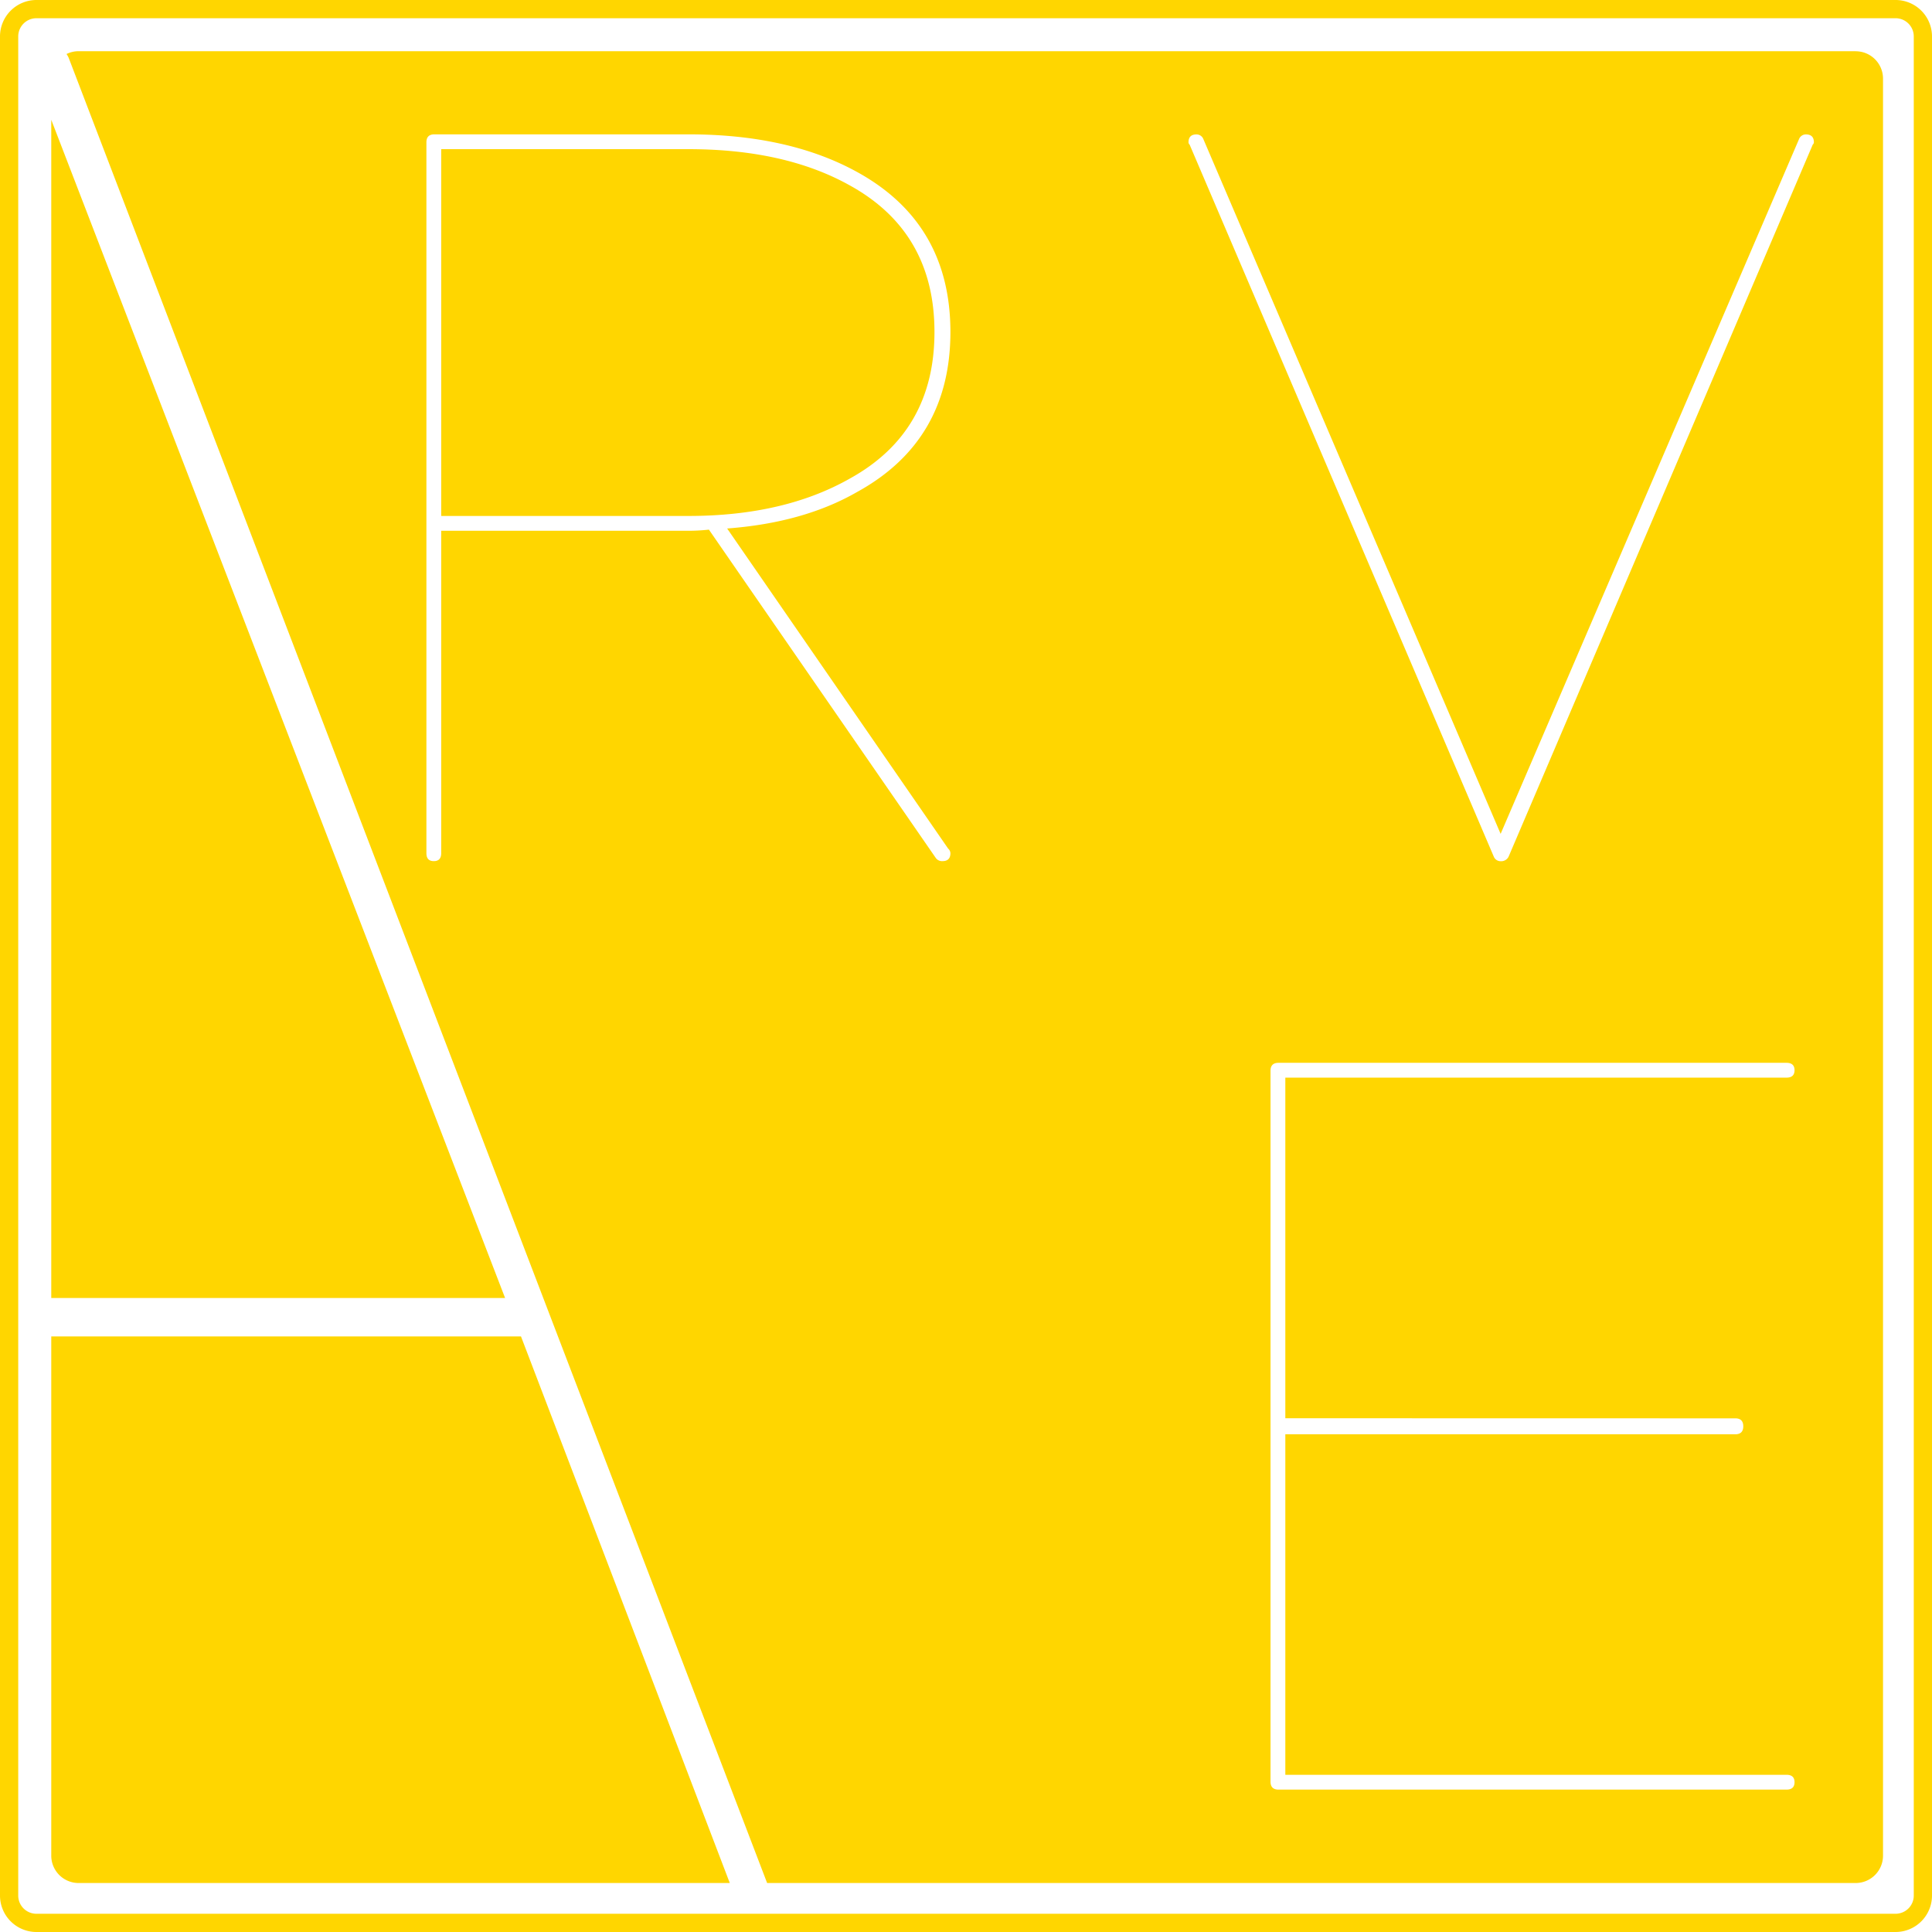 <svg xmlns="http://www.w3.org/2000/svg" viewBox="0 0 848 848"><defs><style>.cls-1{fill:#ffd600;}</style></defs><g id="Layer_2" data-name="Layer 2"><path class="cls-1" d="M449.16,157.47q-28.5-16-71-16H269.66v161h108.5q42,0,71-16.5,37-20.5,37-64.25T449.16,157.47Zm0,0q-28.5-16-71-16H269.66v161h108.5q42,0,71-16.5,37-20.5,37-64.25T449.16,157.47Zm441.34-59h-780a12,12,0,0,0-5.3,1.24,10.55,10.55,0,0,1,.94,1.66L412.71,902.5H890.5a12,12,0,0,0,12-12v-780A12,12,0,0,0,890.5,98.5Zm-398.34,350a2.85,2.85,0,0,1,1,2q0,3.5-3.5,3.5a3.37,3.37,0,0,1-3-1.5l-99.5-144a82.26,82.26,0,0,1-9,.5H269.66v141.5q0,3.5-3.25,3.5t-3.25-3.5v-312q0-3.5,3.5-3.5h111.5q44,0,74,16.5,41,22.5,41,70.25t-41,70.25q-23.51,13.5-57,16Zm345.5,250.07c2.32,0,3.5,1.17,3.5,3.5s-1.18,3.5-3.5,3.5H640.16V855h220c2.32,0,3.5,1.08,3.5,3.25s-1.18,3.25-3.5,3.25h-223c-2.34,0-3.5-1.17-3.5-3.5V546c0-2.33,1.16-3.5,3.5-3.5h223c2.32,0,3.5,1.09,3.5,3.25s-1.18,3.25-3.5,3.25h-220v149.5Zm34-559.07L738.16,452a3.59,3.59,0,0,1-3.5,2,3.21,3.21,0,0,1-3-2l-133.5-312.5a1.45,1.45,0,0,1-.5-1q0-3.5,3.5-3.5a3.21,3.21,0,0,1,3,2l130.5,305,131-305a3.21,3.21,0,0,1,3-2q3.5,0,3.5,3.5A1.45,1.45,0,0,1,871.66,139.47Zm-385.5,82.25q0-43.75-37-64.25-28.5-16-71-16H269.66v161h108.5q42,0,71-16.5Q486.17,265.47,486.16,221.72ZM98.5,662.58V890.5a12,12,0,0,0,12,12H396.32L304.67,662.58Zm0-534V645.73H297.7Z" transform="translate(-76 -76)"/><path class="cls-1" d="M908,924H92a16,16,0,0,1-16-16V92A16,16,0,0,1,92,76H908a16,16,0,0,1,16,16V908A16,16,0,0,1,908,924ZM92,84a8,8,0,0,0-8,8V908a8,8,0,0,0,8,8H908a8,8,0,0,0,8-8V92a8,8,0,0,0-8-8Z" transform="translate(-76 -76)"/></g></svg>